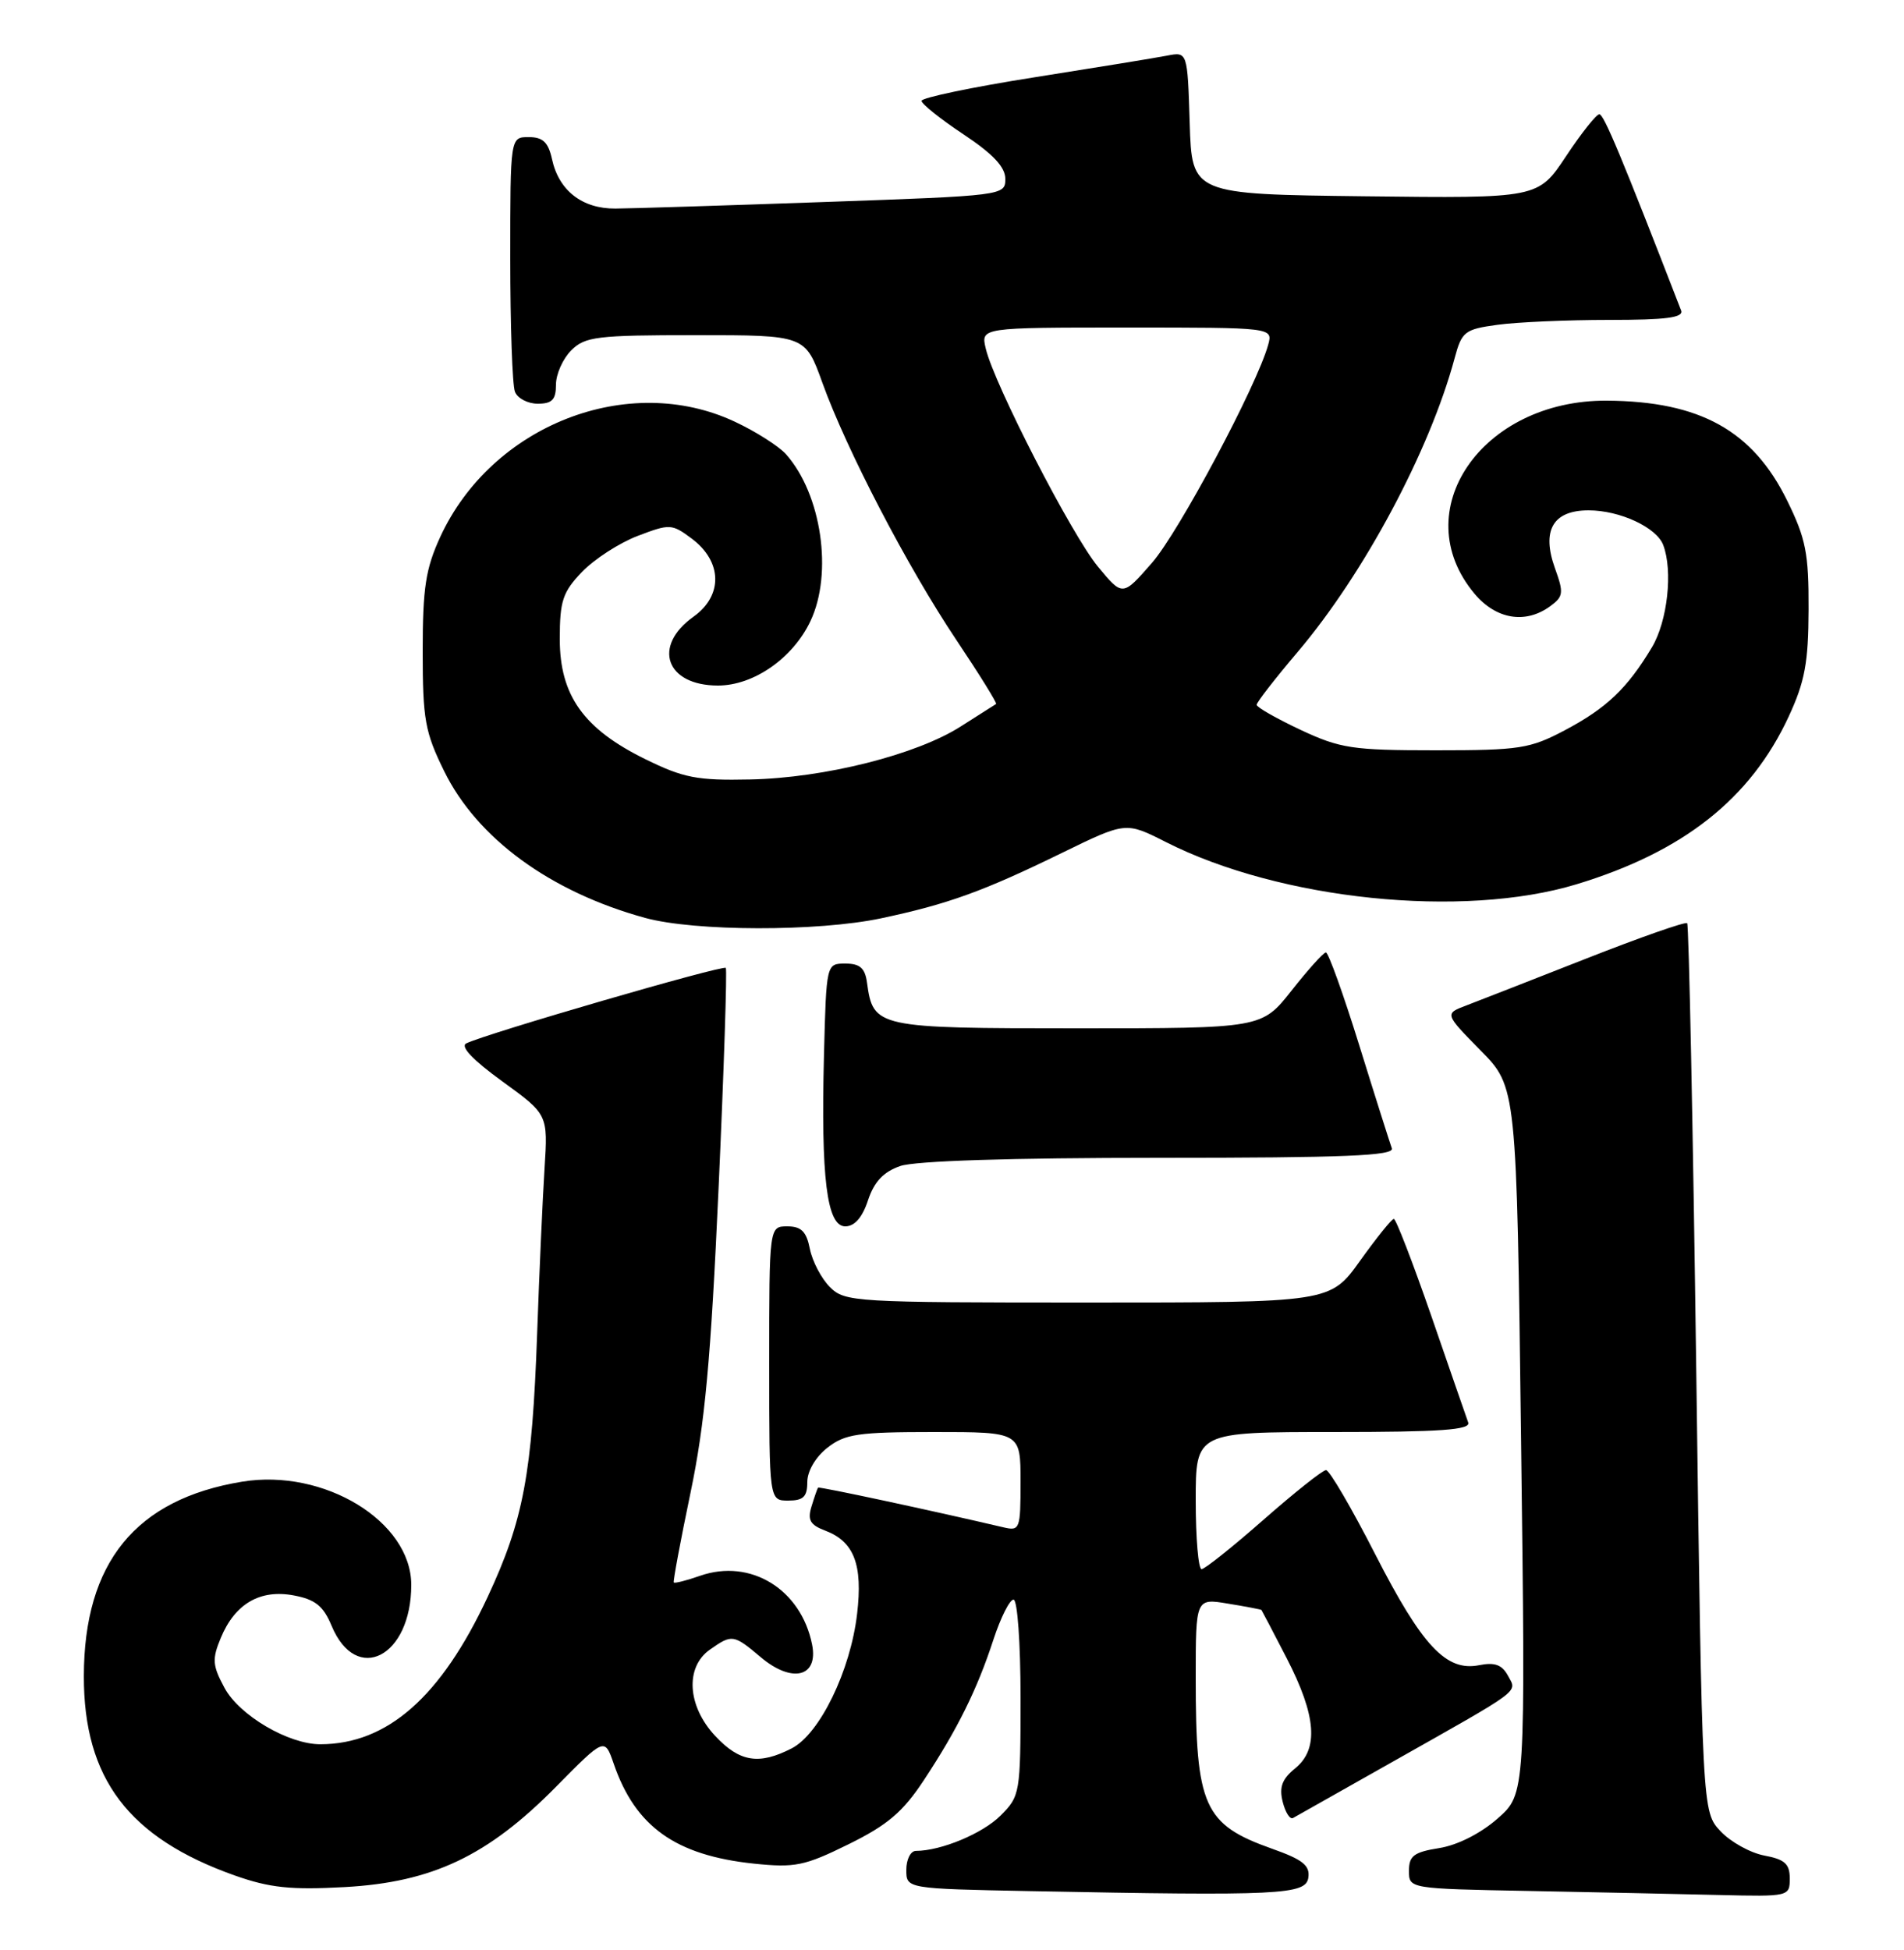 <?xml version="1.0" encoding="UTF-8" standalone="no"?>
<!DOCTYPE svg PUBLIC "-//W3C//DTD SVG 1.1//EN" "http://www.w3.org/Graphics/SVG/1.1/DTD/svg11.dtd" >
<svg xmlns="http://www.w3.org/2000/svg" xmlns:xlink="http://www.w3.org/1999/xlink" version="1.1" viewBox="0 0 250 256">
 <g >
 <path fill="currentColor"
d=" M 171.79 246.50 C 172.02 244.90 171.05 244.13 167.04 242.71 C 158.05 239.52 157.00 237.16 157.00 220.29 C 157.00 209.82 157.00 209.82 161.25 210.53 C 163.59 210.91 165.56 211.29 165.63 211.36 C 165.69 211.44 167.19 214.28 168.94 217.68 C 172.85 225.26 173.18 229.62 170.05 232.16 C 168.34 233.55 167.94 234.62 168.42 236.54 C 168.77 237.94 169.38 238.90 169.78 238.67 C 170.18 238.44 175.90 235.21 182.50 231.49 C 200.14 221.53 199.20 222.24 198.00 219.99 C 197.22 218.55 196.27 218.20 194.21 218.61 C 189.89 219.47 186.73 216.10 180.54 203.99 C 177.45 197.95 174.56 193.00 174.11 193.00 C 173.67 193.00 169.99 195.93 165.92 199.50 C 161.86 203.07 158.19 206.00 157.77 206.00 C 157.35 206.00 157.00 201.95 157.00 197.00 C 157.00 188.00 157.00 188.00 175.11 188.00 C 189.16 188.00 193.12 187.72 192.78 186.75 C 192.53 186.06 190.35 179.76 187.93 172.75 C 185.50 165.74 183.29 160.01 183.01 160.02 C 182.73 160.03 180.73 162.51 178.58 165.52 C 174.65 171.00 174.65 171.00 142.83 171.00 C 112.17 171.00 110.93 170.93 108.97 168.97 C 107.85 167.85 106.67 165.60 106.34 163.97 C 105.89 161.68 105.21 161.00 103.38 161.00 C 101.00 161.00 101.00 161.00 101.00 179.00 C 101.00 197.00 101.00 197.00 103.50 197.00 C 105.48 197.00 106.00 196.50 106.00 194.57 C 106.00 193.14 107.08 191.29 108.63 190.07 C 110.95 188.25 112.65 188.00 122.63 188.00 C 134.00 188.00 134.00 188.00 134.00 194.52 C 134.00 200.77 133.91 201.02 131.75 200.51 C 122.41 198.32 107.54 195.13 107.41 195.30 C 107.32 195.41 106.94 196.51 106.56 197.75 C 106.00 199.55 106.36 200.19 108.37 200.95 C 112.15 202.39 113.30 205.41 112.54 211.87 C 111.67 219.33 107.64 227.62 103.97 229.52 C 99.66 231.74 97.11 231.33 93.90 227.89 C 90.24 223.97 89.93 218.86 93.22 216.56 C 96.12 214.52 96.32 214.55 99.90 217.57 C 104.01 221.03 107.48 220.17 106.63 215.90 C 105.18 208.64 98.55 204.57 91.93 206.87 C 90.14 207.50 88.58 207.89 88.47 207.75 C 88.36 207.61 89.34 202.32 90.66 196.00 C 92.56 186.91 93.33 178.53 94.35 156.00 C 95.06 140.32 95.48 127.30 95.30 127.07 C 94.97 126.64 63.74 135.72 61.22 136.98 C 60.40 137.38 62.08 139.16 65.95 141.96 C 71.95 146.31 71.95 146.31 71.50 153.40 C 71.25 157.31 70.81 167.04 70.53 175.03 C 69.87 193.51 68.74 199.56 64.03 209.65 C 57.90 222.78 50.86 228.97 42.07 228.99 C 37.89 229.00 31.43 225.21 29.48 221.59 C 27.89 218.65 27.83 217.82 28.99 215.03 C 30.85 210.54 34.15 208.62 38.57 209.45 C 41.39 209.98 42.45 210.82 43.54 213.44 C 46.79 221.23 54.00 217.52 54.00 208.07 C 54.00 199.73 42.54 192.75 31.78 194.52 C 17.80 196.82 11.03 205.15 11.01 220.05 C 10.99 233.49 16.90 241.28 30.83 246.22 C 35.43 247.84 38.16 248.13 45.28 247.74 C 56.78 247.10 64.04 243.65 72.99 234.59 C 79.39 228.10 79.39 228.10 80.58 231.54 C 83.42 239.81 88.71 243.58 98.98 244.66 C 104.38 245.22 105.63 244.97 111.41 242.12 C 116.53 239.60 118.54 237.89 121.29 233.73 C 125.72 227.02 128.30 221.81 130.44 215.25 C 131.39 212.36 132.57 210.00 133.08 210.00 C 133.59 210.00 134.00 215.70 134.00 222.86 C 134.00 235.41 133.94 235.79 131.38 238.35 C 129.02 240.71 123.58 242.98 120.25 242.99 C 119.56 243.00 119.00 244.11 119.00 245.48 C 119.00 247.95 119.00 247.95 135.25 248.27 C 168.14 248.91 171.46 248.75 171.79 246.50 Z  M 235.00 246.61 C 235.00 244.69 234.34 244.10 231.66 243.60 C 229.82 243.25 227.24 241.82 225.91 240.41 C 223.50 237.84 223.50 237.84 222.72 179.72 C 222.29 147.75 221.75 121.42 221.53 121.20 C 221.31 120.97 215.36 123.06 208.31 125.83 C 201.27 128.60 194.18 131.37 192.58 131.98 C 189.66 133.08 189.66 133.08 194.40 137.90 C 199.14 142.71 199.14 142.71 199.72 189.12 C 200.31 235.52 200.31 235.52 196.63 238.75 C 194.41 240.70 191.37 242.24 188.97 242.62 C 185.65 243.15 185.00 243.64 185.00 245.60 C 185.00 247.95 185.00 247.95 200.75 248.25 C 209.41 248.42 220.66 248.65 225.75 248.78 C 234.90 249.00 235.00 248.97 235.00 246.61 Z  M 113.97 157.58 C 114.78 155.14 115.99 153.85 118.20 153.08 C 120.16 152.40 132.67 152.00 152.26 152.00 C 176.60 152.00 183.12 151.73 182.75 150.75 C 182.50 150.06 180.57 143.99 178.48 137.25 C 176.39 130.51 174.41 125.02 174.09 125.04 C 173.76 125.06 171.74 127.31 169.59 130.04 C 165.67 135.00 165.67 135.00 141.49 135.00 C 115.07 135.00 114.65 134.91 113.84 129.00 C 113.58 127.09 112.91 126.50 111.00 126.50 C 108.50 126.50 108.50 126.50 108.19 138.50 C 107.78 154.67 108.56 161.00 110.99 161.00 C 112.21 161.00 113.23 159.83 113.97 157.58 Z  M 115.68 120.56 C 124.46 118.70 129.13 117.01 139.44 111.97 C 147.82 107.88 147.82 107.88 153.07 110.54 C 168.11 118.16 192.05 120.62 207.00 116.09 C 221.04 111.83 229.86 104.86 234.87 94.05 C 236.98 89.49 237.45 86.99 237.47 80.00 C 237.50 72.66 237.11 70.71 234.67 65.74 C 230.15 56.53 223.22 52.68 211.00 52.60 C 194.54 52.49 184.51 67.13 193.63 77.97 C 196.45 81.32 200.31 81.95 203.54 79.59 C 205.28 78.32 205.34 77.84 204.18 74.63 C 202.38 69.64 203.90 67.00 208.58 67.00 C 212.69 67.00 217.49 69.23 218.38 71.54 C 219.68 74.94 218.95 81.57 216.89 85.00 C 213.66 90.38 210.95 92.96 205.50 95.85 C 200.89 98.29 199.56 98.50 188.50 98.50 C 177.56 98.50 175.99 98.26 170.75 95.81 C 167.59 94.32 165.00 92.85 165.00 92.53 C 165.00 92.20 167.42 89.09 170.38 85.60 C 179.10 75.32 187.72 59.19 191.00 47.01 C 191.94 43.52 192.31 43.23 196.64 42.64 C 199.19 42.29 205.76 42.00 211.25 42.00 C 218.81 42.00 221.10 41.70 220.73 40.75 C 212.95 20.66 210.59 15.00 210.00 15.00 C 209.60 15.00 207.63 17.48 205.62 20.52 C 201.95 26.04 201.95 26.04 179.23 25.77 C 156.50 25.50 156.50 25.50 156.21 16.14 C 155.92 6.78 155.92 6.78 153.21 7.31 C 151.72 7.60 143.86 8.88 135.75 10.16 C 127.64 11.44 121.00 12.83 121.00 13.24 C 121.00 13.64 123.47 15.62 126.50 17.63 C 130.39 20.22 132.00 21.93 132.00 23.48 C 132.00 25.67 131.80 25.69 108.25 26.52 C 95.19 26.98 82.84 27.37 80.80 27.38 C 76.45 27.41 73.38 25.03 72.48 20.90 C 71.99 18.67 71.28 18.00 69.42 18.00 C 67.00 18.00 67.00 18.00 67.00 33.92 C 67.00 42.67 67.27 50.55 67.61 51.42 C 67.94 52.29 69.29 53.00 70.61 53.00 C 72.49 53.00 73.00 52.47 73.00 50.50 C 73.00 49.12 73.90 47.10 75.00 46.00 C 76.81 44.19 78.33 44.00 91.37 44.00 C 105.73 44.00 105.73 44.00 107.98 50.25 C 111.17 59.09 119.17 74.46 125.60 84.06 C 128.62 88.57 130.95 92.33 130.79 92.42 C 130.63 92.51 128.56 93.83 126.18 95.35 C 120.37 99.08 108.25 102.13 98.50 102.33 C 91.55 102.48 89.74 102.13 84.74 99.67 C 76.63 95.69 73.50 91.30 73.50 83.89 C 73.50 78.89 73.88 77.73 76.42 75.08 C 78.03 73.41 81.31 71.28 83.72 70.36 C 87.94 68.75 88.21 68.76 90.80 70.69 C 94.85 73.70 94.96 78.18 91.06 80.96 C 85.61 84.84 87.44 90.00 94.27 90.00 C 98.95 90.00 104.10 86.42 106.41 81.55 C 109.39 75.27 107.87 64.89 103.21 59.64 C 102.27 58.58 99.25 56.66 96.50 55.37 C 82.50 48.79 64.56 55.81 57.80 70.50 C 55.89 74.66 55.50 77.18 55.50 85.50 C 55.50 94.44 55.80 96.11 58.31 101.22 C 62.65 110.07 72.25 117.08 84.69 120.50 C 91.21 122.29 107.36 122.32 115.68 120.56 Z  M 144.17 74.40 C 140.74 70.27 130.51 50.39 129.43 45.75 C 128.78 43.00 128.78 43.00 147.96 43.00 C 167.13 43.00 167.13 43.00 166.52 45.25 C 165.06 50.57 154.78 69.87 151.25 73.90 C 147.40 78.31 147.40 78.31 144.17 74.40 Z "/>
</g>
</svg>